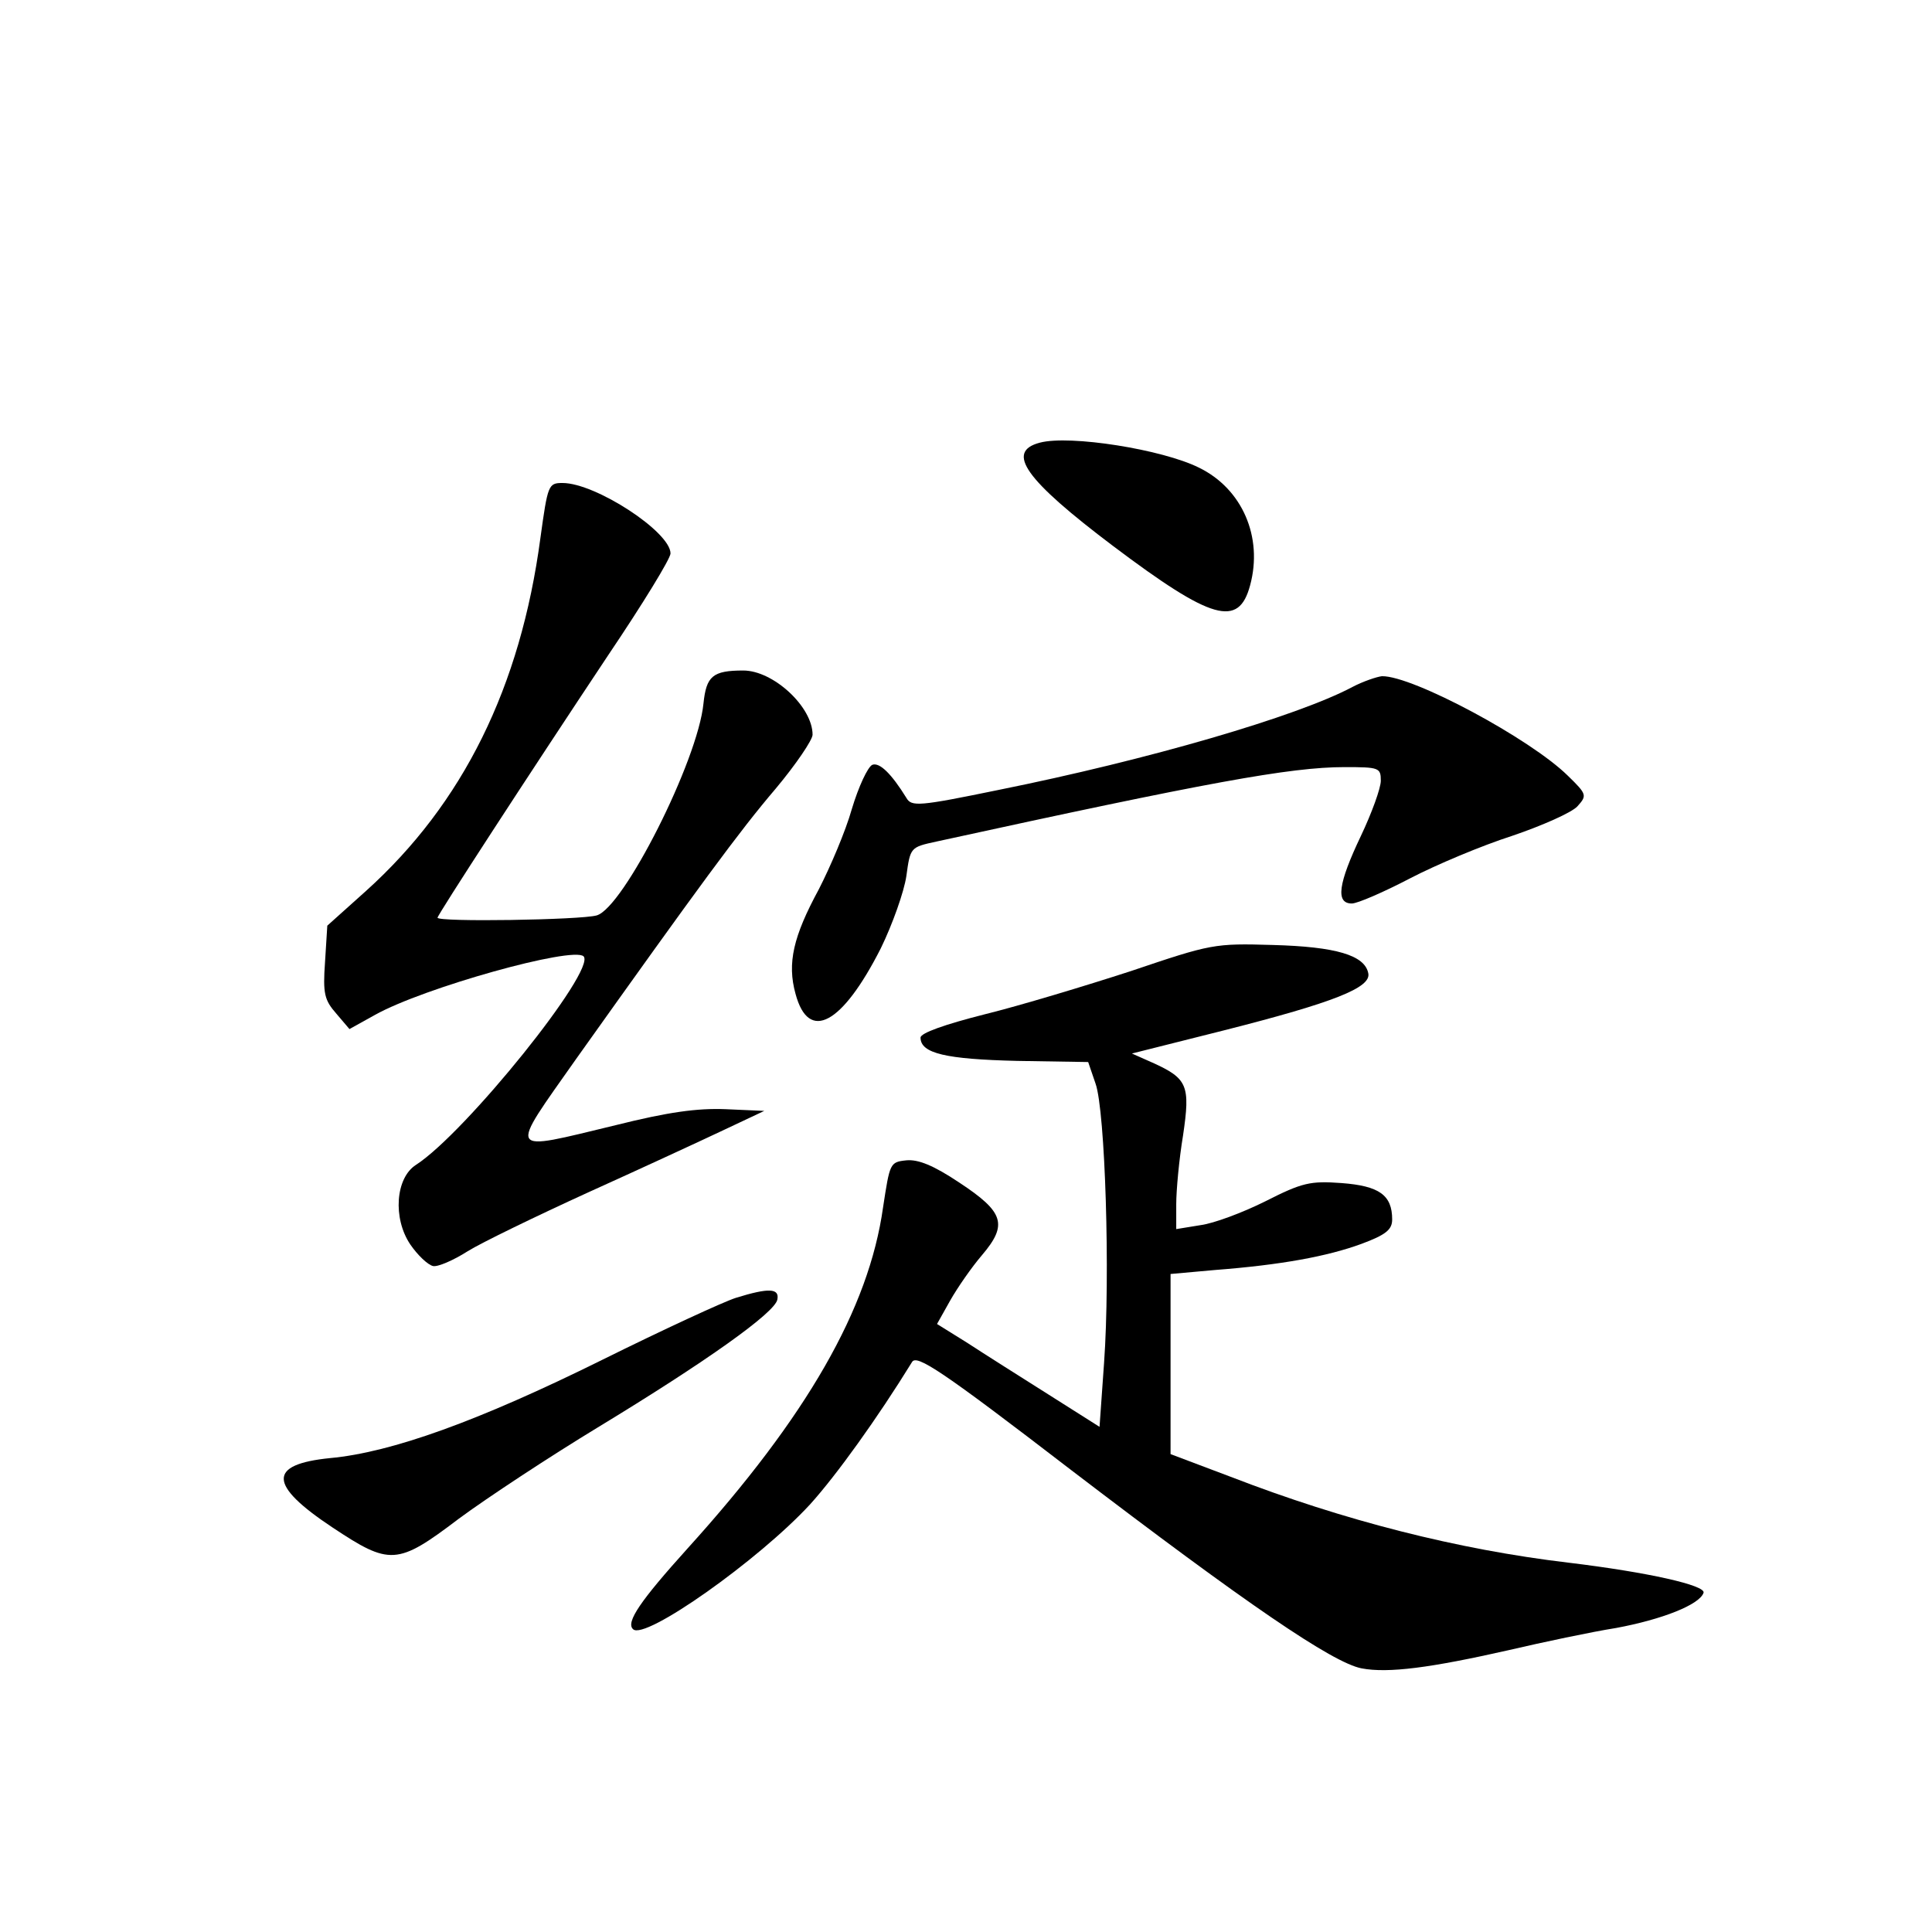 <?xml version="1.0" standalone="no"?>
<!DOCTYPE svg PUBLIC "-//W3C//DTD SVG 20010904//EN"
 "http://www.w3.org/TR/2001/REC-SVG-20010904/DTD/svg10.dtd">
<svg version="1.0" xmlns="http://www.w3.org/2000/svg"
 width="340pt" height="340pt" viewBox="0 0 340 340"
 preserveAspectRatio="xMidYMid meet">
<g transform="translate(0,340) scale(0.1,-0.1)"
fill="#000000" stroke="none">
<path d="M1830 2621 c-61 -16 -26 -65 129 -182 174 -131 221 -144 241 -69 23
85 -14 170 -90 207 -64 32 -227 58 -280 44z"/>
<path d="M951 2453 c-35 -262 -136 -467 -307 -621 l-68 -61 -4 -64 c-4 -56 -1
-67 20 -91 l23 -27 45 25 c86 48 348 121 367 103 23 -24 -208 -311 -295 -367
-36 -23 -41 -94 -10 -140 13 -19 31 -36 40 -38 8 -2 36 10 61 26 24 15 121 62
213 104 93 42 201 92 239 110 l70 33 -68 3 c-50 2 -101 -5 -193 -28 -195 -47
-190 -54 -69 118 215 302 286 399 350 474 36 43 65 86 65 95 0 49 -69 113
-122 113 -54 0 -65 -10 -70 -58 -10 -101 -141 -360 -188 -373 -28 -8 -280 -12
-280 -4 0 5 158 248 301 463 60 89 109 169 109 178 0 38 -132 124 -190 124
-25 0 -26 -3 -39 -97z"/>
<path d="M2380 2191 c-98 -52 -359 -128 -622 -181 -141 -29 -154 -30 -163 -14
-26 42 -47 63 -60 58 -8 -4 -24 -38 -36 -78 -11 -39 -38 -102 -58 -141 -45
-83 -56 -130 -41 -184 23 -86 82 -54 150 80 21 43 41 100 45 127 7 51 7 51 53
61 476 104 623 131 718 131 61 0 64 -1 64 -24 0 -13 -16 -57 -35 -97 -40 -84
-45 -119 -16 -119 10 0 56 20 102 44 46 24 127 58 180 75 53 18 105 41 115 52
17 19 17 21 -17 54 -66 65 -273 176 -327 175 -9 -1 -33 -9 -52 -19z"/>
<path d="M1990 1691 c-80 -26 -196 -61 -257 -76 -71 -18 -113 -33 -113 -41 0
-28 45 -38 170 -41 l125 -2 13 -38 c17 -48 26 -337 15 -491 l-8 -113 -90 57
c-49 31 -114 72 -143 91 l-53 33 23 41 c13 23 38 59 56 80 46 54 39 76 -40
128 -45 30 -72 41 -93 39 -29 -3 -29 -5 -41 -83 -25 -178 -134 -368 -344 -600
-83 -92 -109 -130 -96 -142 20 -21 222 122 312 220 46 51 118 151 179 250 8
14 51 -14 280 -190 309 -236 460 -339 511 -349 47 -9 122 1 259 32 60 14 145
32 189 39 81 15 147 41 154 62 4 13 -97 36 -238 53 -194 23 -395 74 -594 151
l-106 40 0 159 0 158 78 7 c117 9 198 24 258 46 43 16 54 25 54 43 0 43 -23
59 -89 64 -55 4 -69 1 -134 -32 -40 -20 -91 -39 -114 -42 l-43 -7 0 44 c0 24
5 79 12 121 13 88 8 100 -54 128 l-36 16 163 41 c193 49 258 75 253 100 -6 32
-57 47 -168 50 -103 3 -108 2 -250 -46z"/>
<path d="M1295 1116 c-22 -7 -128 -56 -235 -109 -218 -108 -371 -163 -479
-173 -110 -11 -109 -47 4 -122 101 -67 114 -67 222 15 50 37 161 110 245 161
191 116 312 202 316 225 4 20 -15 21 -73 3z"/>
</g>
</svg>
